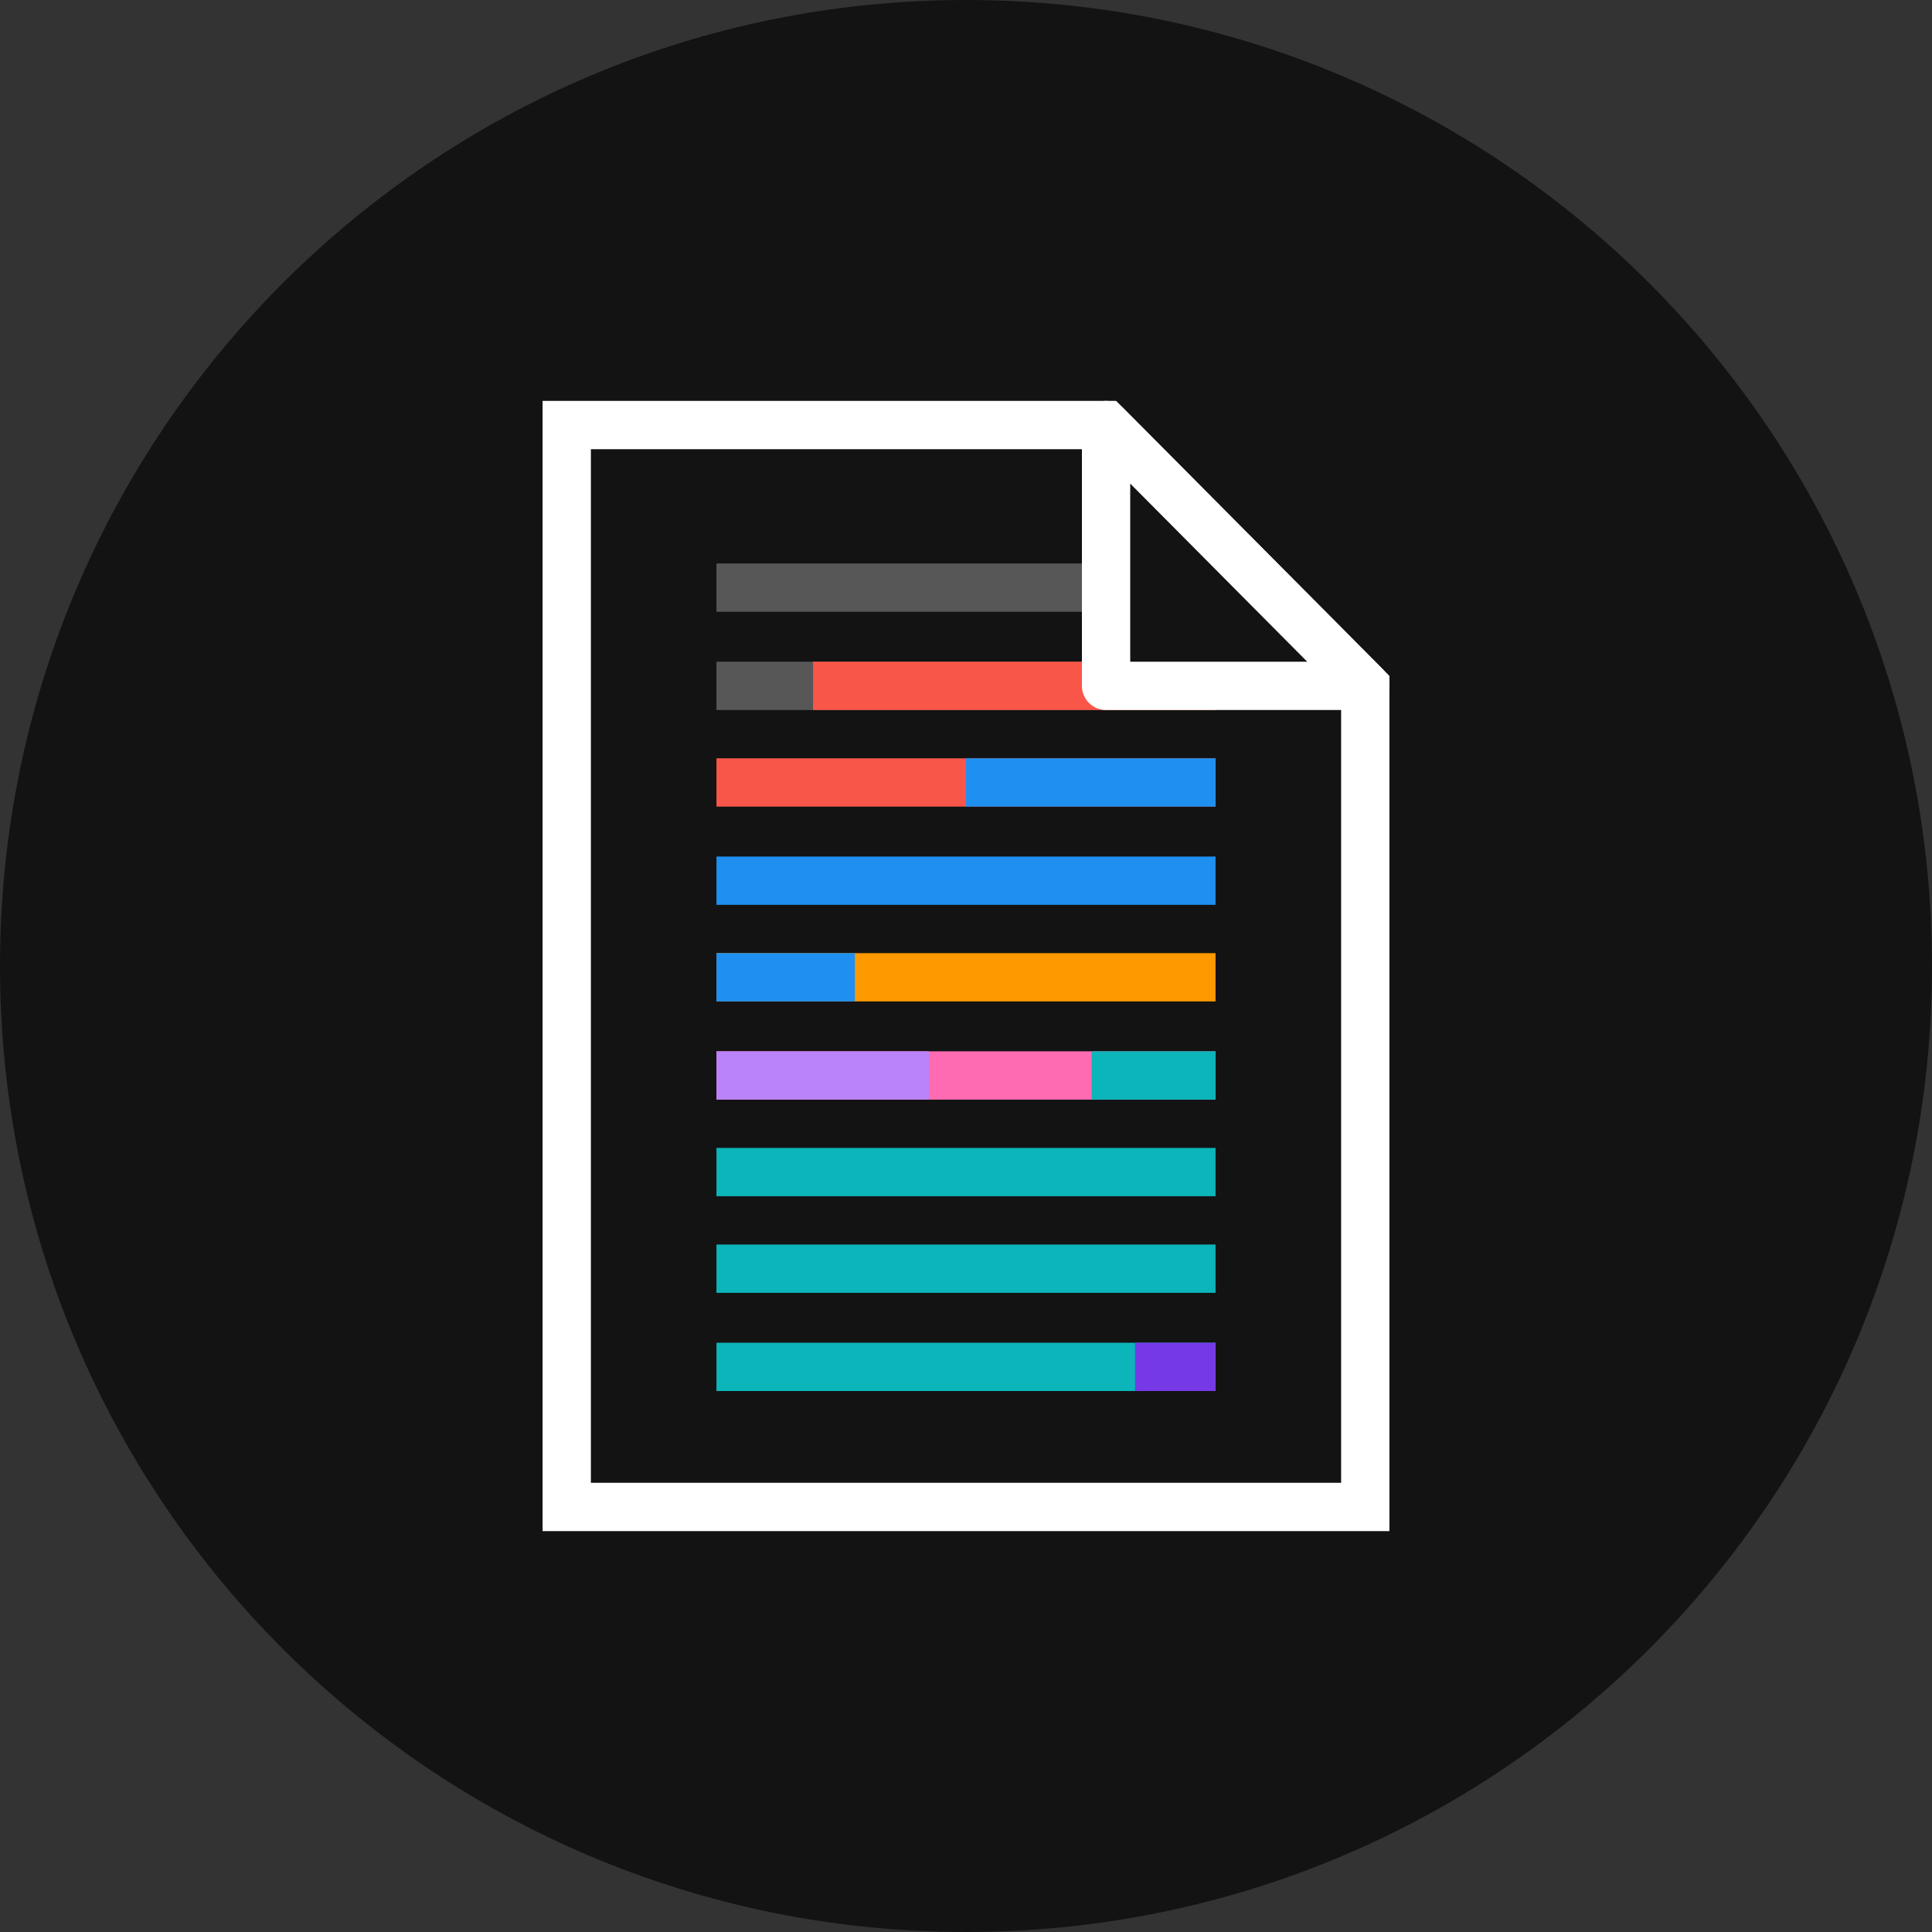 <svg width="80" height="80" fill="none" xmlns="http://www.w3.org/2000/svg"><rect width="100%" height="100%" fill="#333333" stroke="none"/><path d="M40 80c22.091 0 40-17.909 40-40S62.091 0 40 0 0 17.909 0 40s17.909 40 40 40z" fill="#131313"/><path d="M56.533 62.4H23.467V17.6H45.8l10.733 10.8v34z" fill="#131313" stroke="#fff" stroke-width="2" stroke-miterlimit="10"/><path d="M50.333 24.333H29.667M50.333 28.4H29.667" stroke="#575757" stroke-width="2" stroke-miterlimit="10"/><path d="M50.333 28.4H33.667m16.666 4H29.667" stroke="#F9564A" stroke-width="2" stroke-miterlimit="10"/><path d="M50.333 32.4H40m10.333 4.067H29.667" stroke="#1F90EF" stroke-width="2" stroke-miterlimit="10"/><path d="M50.333 40.467H29.667" stroke="#F90" stroke-width="2" stroke-miterlimit="10"/><path d="M50.333 44.533H29.667" stroke="#FF6BB2" stroke-width="2" stroke-miterlimit="10"/><path d="M50.333 44.533H45.2" stroke="#0BB5BA" stroke-width="2" stroke-miterlimit="10"/><path d="M38.467 44.533h-8.8" stroke="#BA83F7" stroke-width="2" stroke-miterlimit="10"/><path d="M50.333 48.533H29.667" stroke="#0BB5BA" stroke-width="2" stroke-miterlimit="10"/><path d="M35.4 40.467h-5.733" stroke="#1F90EF" stroke-width="2" stroke-miterlimit="10"/><path d="M50.333 52.533H29.667M50.333 56.6H29.667" stroke="#0BB5BA" stroke-width="2" stroke-miterlimit="10"/><path d="M50.333 56.6H47" stroke="#7639E6" stroke-width="2" stroke-miterlimit="10"/><path d="M45.8 28.4h10.733L45.8 17.6v10.8z" fill="#131313" stroke="#fff" stroke-width="2" stroke-miterlimit="10" stroke-linejoin="round"/></svg>